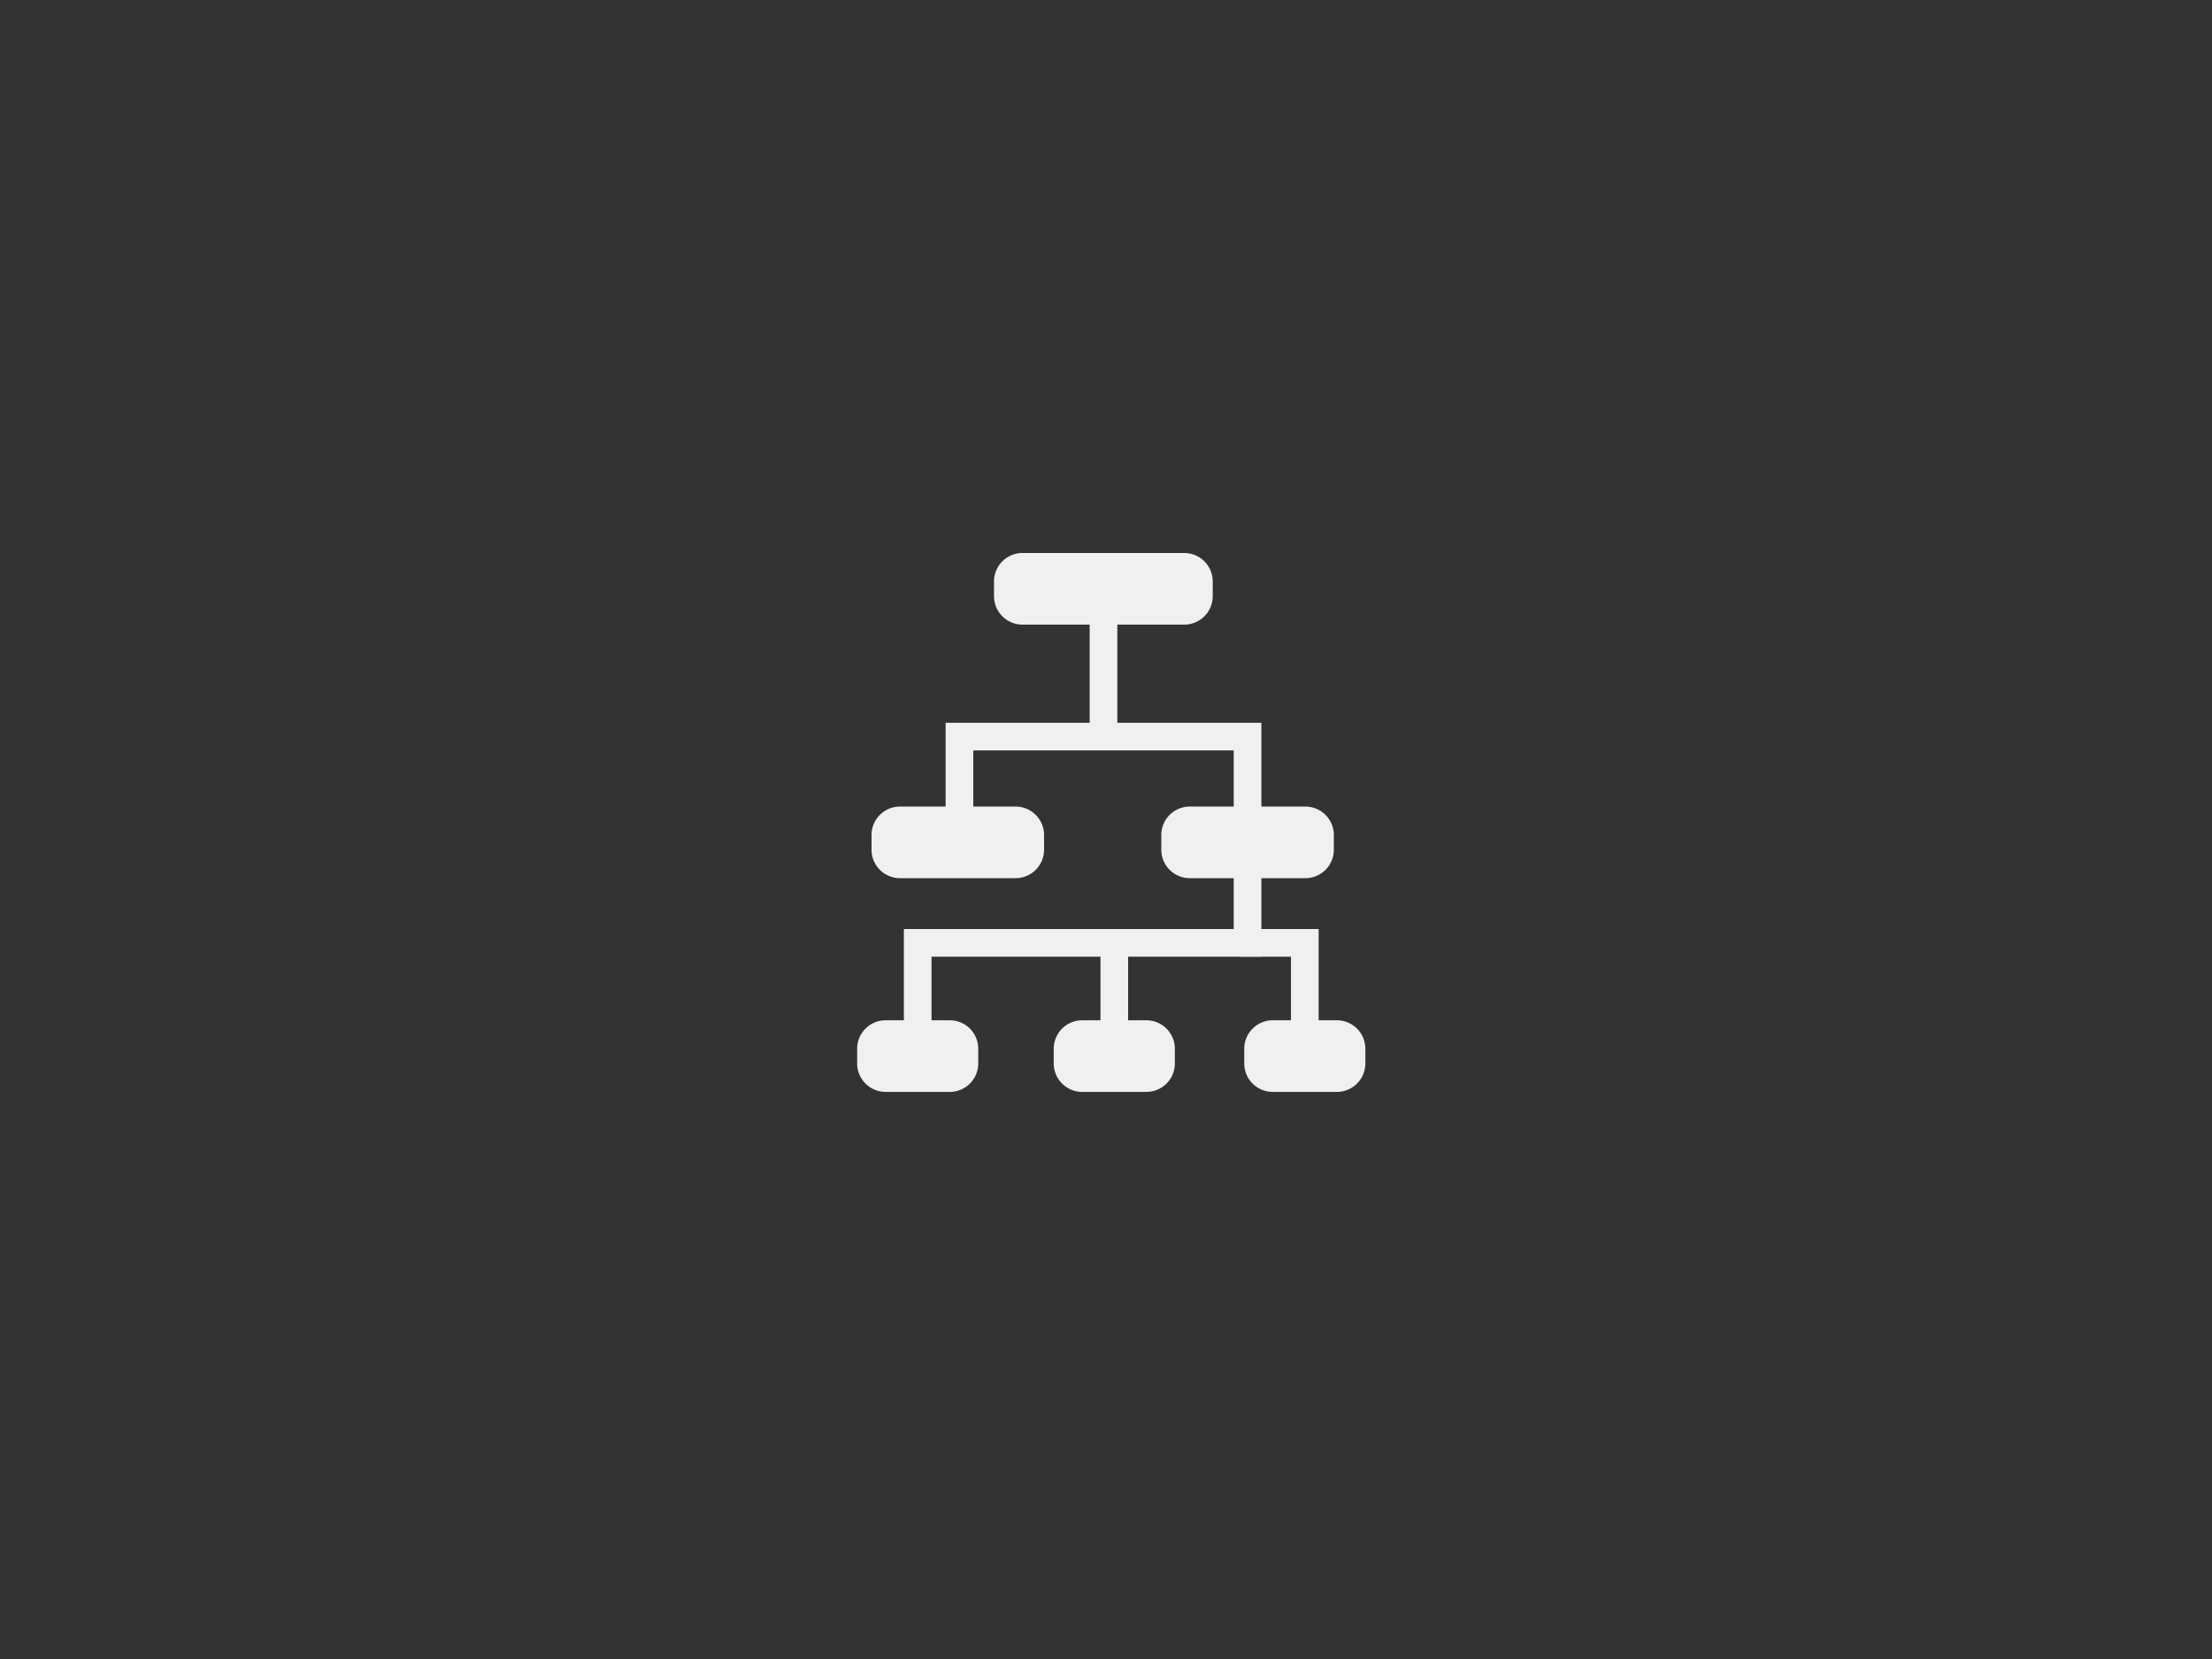 <svg width="80" height="60" fill="none" xmlns="http://www.w3.org/2000/svg"><rect width="100%" height="100%" fill="#333333" stroke="none"/><path d="M42.83 20h-5.85a1.03 1.03 0 0 0-1.03 1.03v.53c0 .569.461 1.03 1.03 1.03h5.85a1.03 1.03 0 0 0 1.03-1.03v-.53A1.03 1.03 0 0 0 42.83 20ZM36.73 29.17h-4.18a1.03 1.03 0 0 0-1.03 1.03v.53c0 .569.461 1.03 1.03 1.03h4.18a1.03 1.03 0 0 0 1.03-1.03v-.53a1.03 1.03 0 0 0-1.03-1.03ZM34.35 36.9h-2.32A1.03 1.03 0 0 0 31 37.93v.53c0 .569.461 1.03 1.03 1.03h2.32a1.03 1.03 0 0 0 1.03-1.03v-.53a1.03 1.03 0 0 0-1.03-1.03ZM41.46 36.9h-2.32a1.03 1.03 0 0 0-1.03 1.03v.53c0 .569.461 1.03 1.03 1.03h2.32a1.03 1.03 0 0 0 1.03-1.03v-.53a1.03 1.03 0 0 0-1.03-1.03ZM48.35 36.9h-2.32A1.03 1.03 0 0 0 45 37.93v.53c0 .569.461 1.03 1.03 1.03h2.32a1.03 1.03 0 0 0 1.03-1.03v-.53a1.03 1.03 0 0 0-1.03-1.03ZM47.21 29.17h-4.18A1.03 1.03 0 0 0 42 30.2v.53c0 .569.461 1.03 1.03 1.03h4.18a1.03 1.03 0 0 0 1.03-1.03v-.53a1.03 1.03 0 0 0-1.03-1.03Z" fill="#F1F0F0"/><path d="M39.91 22.56v4.56M34.7 29.53v-2.89h10.42v2.98M45.12 30.46v3.64H33.19v3.06M40.3 37.16V34.1" stroke="#F1F0F0" stroke-miterlimit="10"/><path d="M47.19 37.16V34.1h-2.35" stroke="#F1F0F0" stroke-miterlimit="10"/></svg>